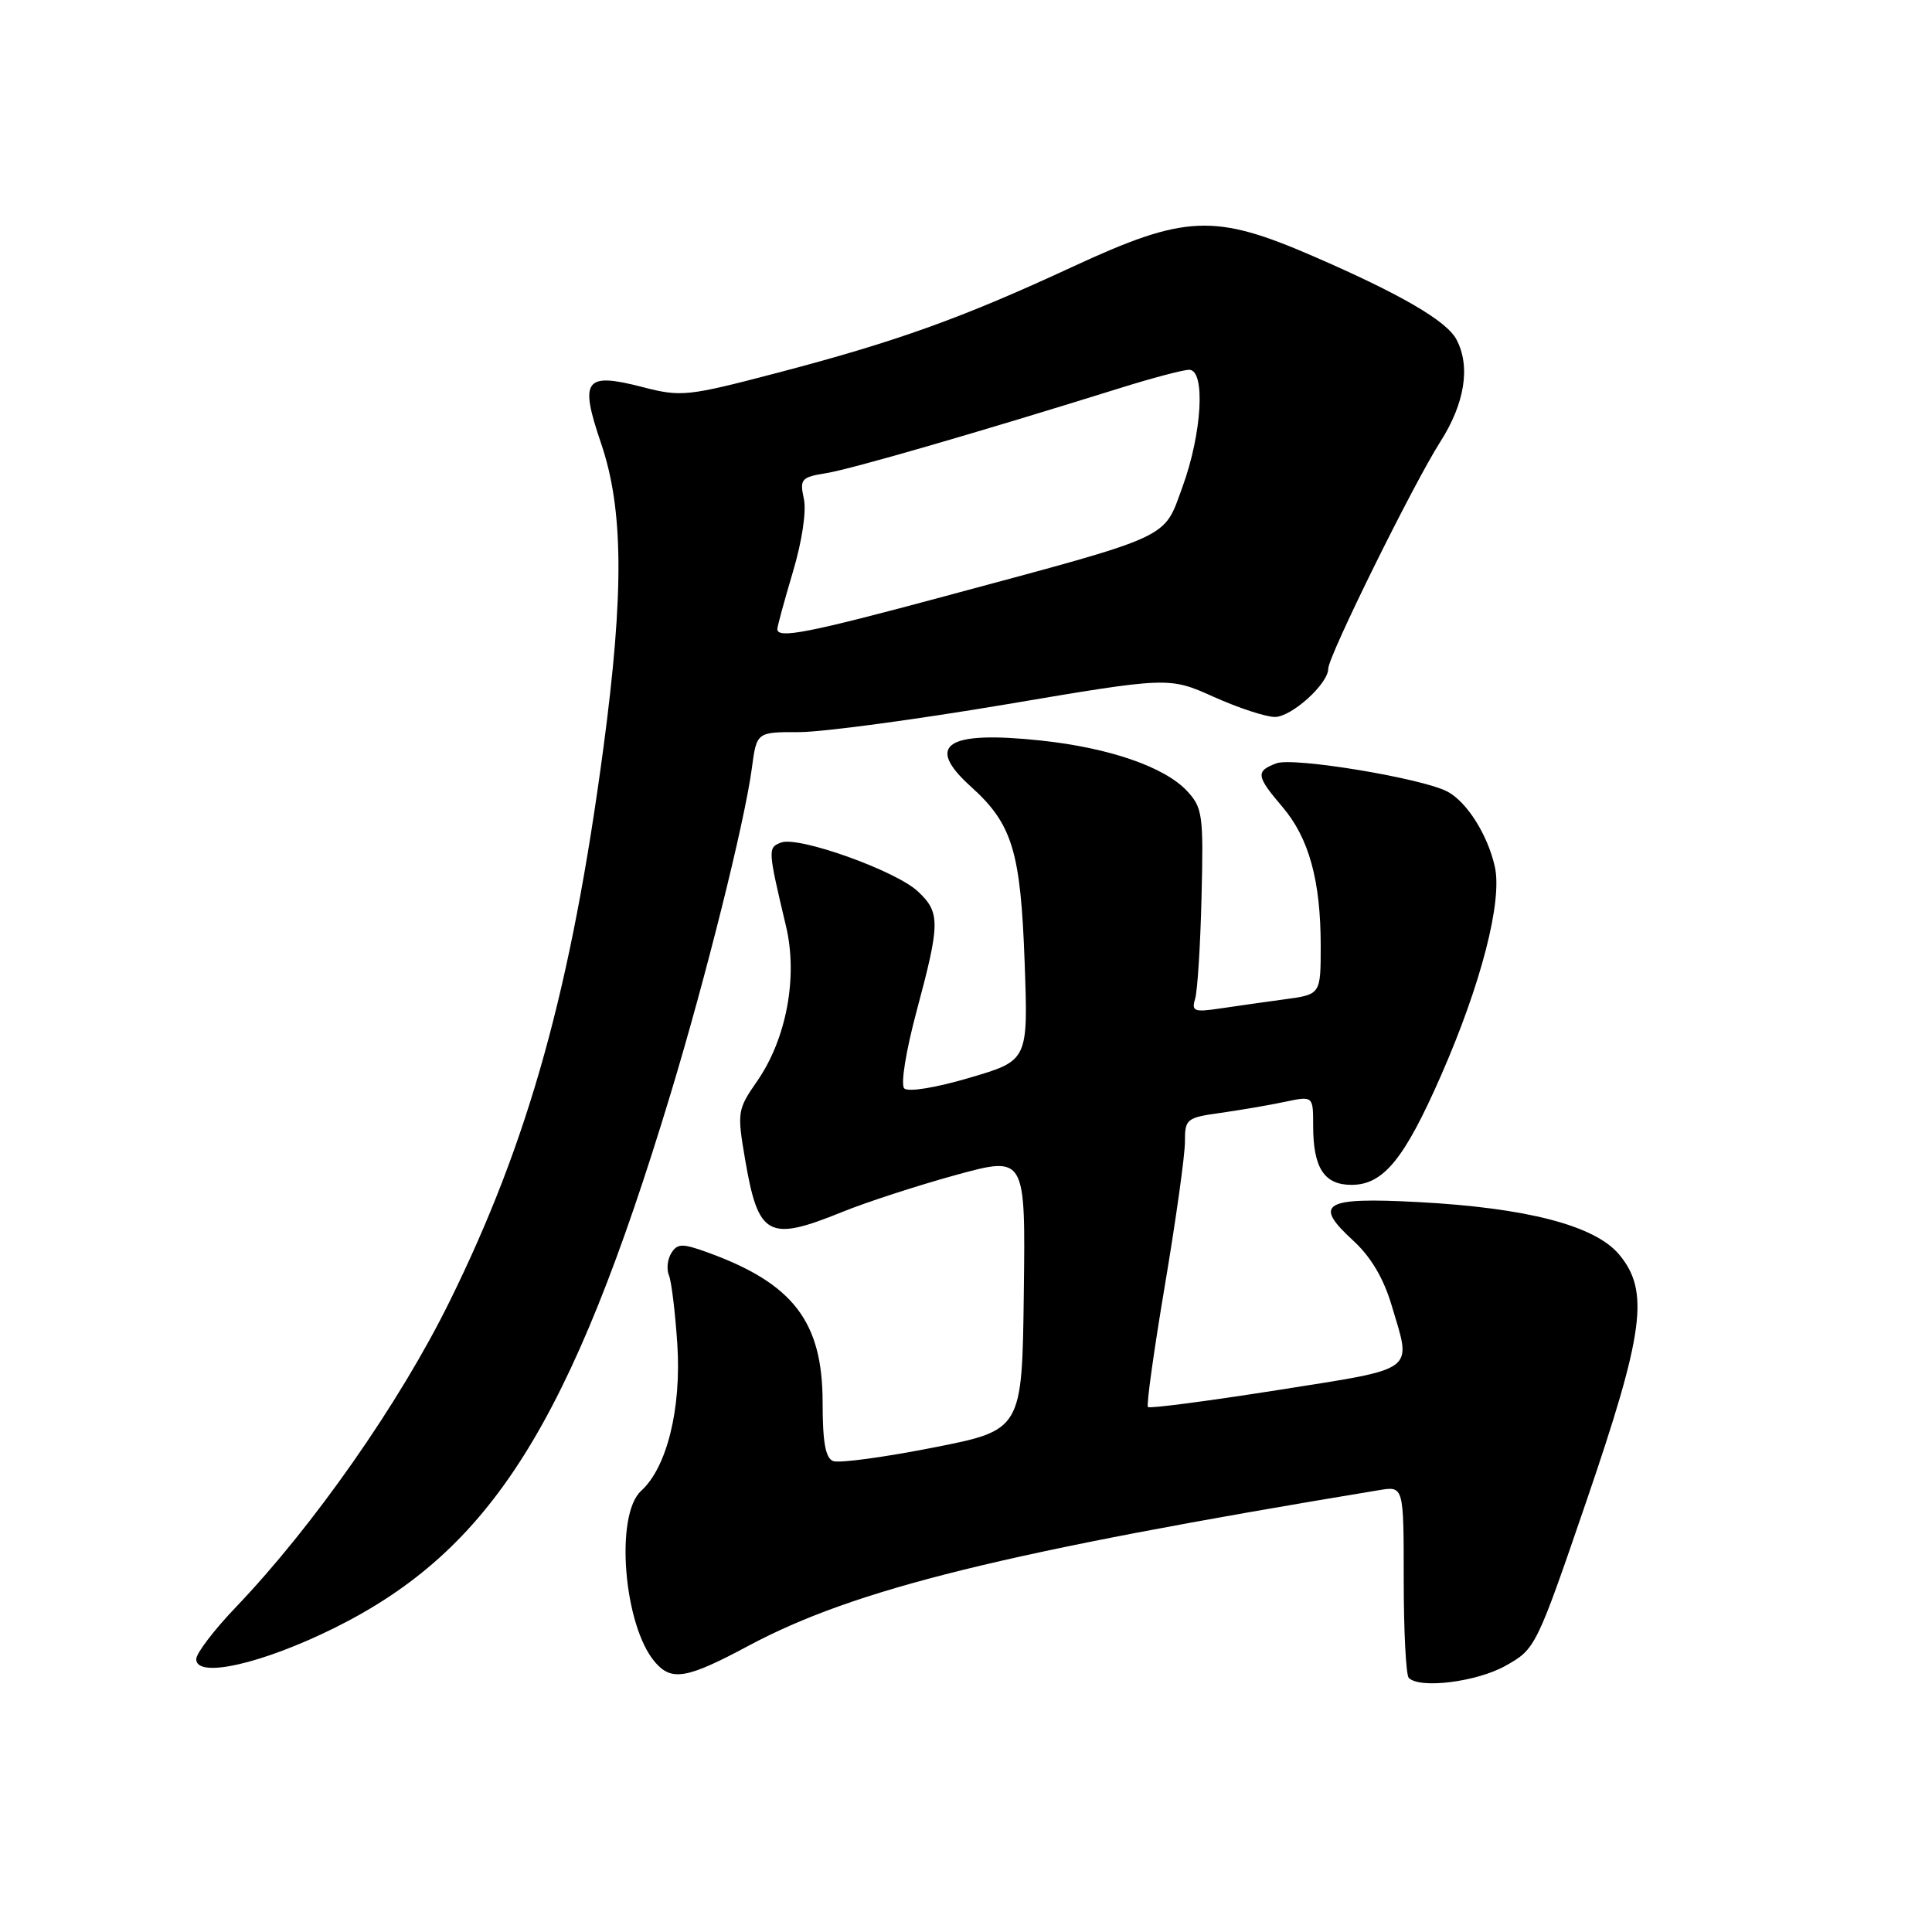 <?xml version="1.0" encoding="UTF-8" standalone="no"?>
<!DOCTYPE svg PUBLIC "-//W3C//DTD SVG 1.1//EN" "http://www.w3.org/Graphics/SVG/1.1/DTD/svg11.dtd" >
<svg xmlns="http://www.w3.org/2000/svg" xmlns:xlink="http://www.w3.org/1999/xlink" version="1.1" viewBox="0 0 256 256">
 <g >
 <path fill="currentColor"
d=" M 199.50 220.72 C 203.46 218.50 203.57 218.29 210.18 198.99 C 217.88 176.50 218.60 171.06 214.52 166.20 C 211.31 162.39 202.30 160.04 187.90 159.28 C 175.38 158.61 173.94 159.47 179.29 164.37 C 181.64 166.52 183.33 169.37 184.40 172.97 C 187.06 181.92 187.99 181.23 169.26 184.20 C 160.05 185.65 152.33 186.66 152.11 186.44 C 151.88 186.22 152.90 178.94 154.36 170.27 C 155.82 161.60 157.01 153.07 157.01 151.31 C 157.00 148.27 157.21 148.09 161.75 147.46 C 164.36 147.09 168.19 146.44 170.25 146.00 C 174.00 145.21 174.00 145.21 174.00 149.17 C 174.00 154.76 175.46 157.00 179.08 157.00 C 183.30 157.00 186.07 153.61 190.93 142.54 C 196.27 130.37 199.10 119.38 198.07 114.83 C 197.13 110.63 194.38 106.27 191.81 104.90 C 188.51 103.13 171.42 100.30 169.14 101.14 C 166.35 102.18 166.44 102.83 169.93 106.92 C 173.44 111.03 175.00 116.68 175.00 125.33 C 175.00 131.77 175.00 131.77 170.25 132.41 C 167.64 132.77 163.77 133.31 161.65 133.63 C 158.23 134.14 157.86 134.00 158.36 132.35 C 158.67 131.33 159.06 125.25 159.21 118.84 C 159.48 107.95 159.35 107.02 157.27 104.79 C 154.30 101.62 146.97 99.09 137.98 98.13 C 125.38 96.78 122.49 98.69 128.67 104.25 C 134.14 109.19 135.24 112.78 135.77 127.51 C 136.24 140.53 136.24 140.53 128.47 142.81 C 124.02 144.13 120.33 144.73 119.82 144.22 C 119.32 143.72 120.02 139.33 121.47 133.92 C 124.59 122.30 124.60 120.91 121.63 118.12 C 118.70 115.37 105.80 110.76 103.50 111.64 C 101.72 112.32 101.73 112.52 104.16 122.77 C 105.74 129.46 104.21 137.65 100.33 143.25 C 97.71 147.03 97.66 147.36 98.73 153.63 C 100.48 163.86 101.79 164.57 111.58 160.60 C 114.83 159.28 121.64 157.07 126.70 155.68 C 135.89 153.17 135.89 153.17 135.66 171.33 C 135.43 189.50 135.43 189.50 123.62 191.82 C 117.12 193.10 111.18 193.90 110.40 193.60 C 109.38 193.21 109.00 191.11 109.00 185.78 C 108.99 175.10 105.08 170.04 93.70 165.93 C 90.41 164.74 89.76 164.76 88.96 166.03 C 88.44 166.84 88.30 168.18 88.64 169.00 C 88.98 169.82 89.47 173.93 89.75 178.13 C 90.30 186.64 88.37 194.45 84.96 197.54 C 81.44 200.72 82.64 215.44 86.80 220.25 C 89.00 222.80 91.01 222.45 99.17 218.08 C 113.27 210.54 133.01 205.67 182.75 197.45 C 186.00 196.91 186.00 196.91 186.00 209.29 C 186.00 216.10 186.30 221.97 186.67 222.33 C 188.14 223.81 195.69 222.86 199.50 220.72 Z  M 44.38 215.68 C 65.10 205.36 75.61 188.66 88.84 145.00 C 93.52 129.56 98.68 108.89 99.62 101.82 C 100.26 97.00 100.26 97.00 105.88 97.01 C 108.97 97.01 121.27 95.36 133.20 93.35 C 154.90 89.68 154.90 89.68 160.83 92.34 C 164.08 93.80 167.73 95.00 168.92 95.00 C 171.14 95.00 176.00 90.61 176.00 88.60 C 176.01 86.94 187.24 64.20 190.84 58.55 C 194.11 53.44 194.88 48.52 192.98 44.97 C 191.67 42.51 185.56 38.96 174.08 33.98 C 160.88 28.25 157.08 28.42 142.08 35.37 C 127.44 42.16 118.80 45.26 103.05 49.39 C 91.07 52.53 90.26 52.61 85.15 51.29 C 77.47 49.31 76.76 50.27 79.64 58.73 C 82.62 67.47 82.70 78.48 79.96 99.06 C 75.71 130.92 70.08 151.17 59.55 172.50 C 52.94 185.91 41.54 202.20 31.25 212.96 C 28.36 215.98 26.00 219.08 26.00 219.85 C 26.00 222.45 34.76 220.46 44.38 215.68 Z  M 103.00 83.36 C 103.00 83.00 103.93 79.60 105.06 75.79 C 106.28 71.71 106.88 67.71 106.51 66.07 C 105.95 63.48 106.17 63.23 109.50 62.69 C 112.84 62.15 129.74 57.25 148.32 51.45 C 152.62 50.10 156.78 49.00 157.57 49.00 C 159.76 49.00 159.28 57.41 156.69 64.50 C 154.12 71.52 155.71 70.79 125.06 79.04 C 107.08 83.88 103.00 84.67 103.00 83.36 Z "/>
</g>
</svg>